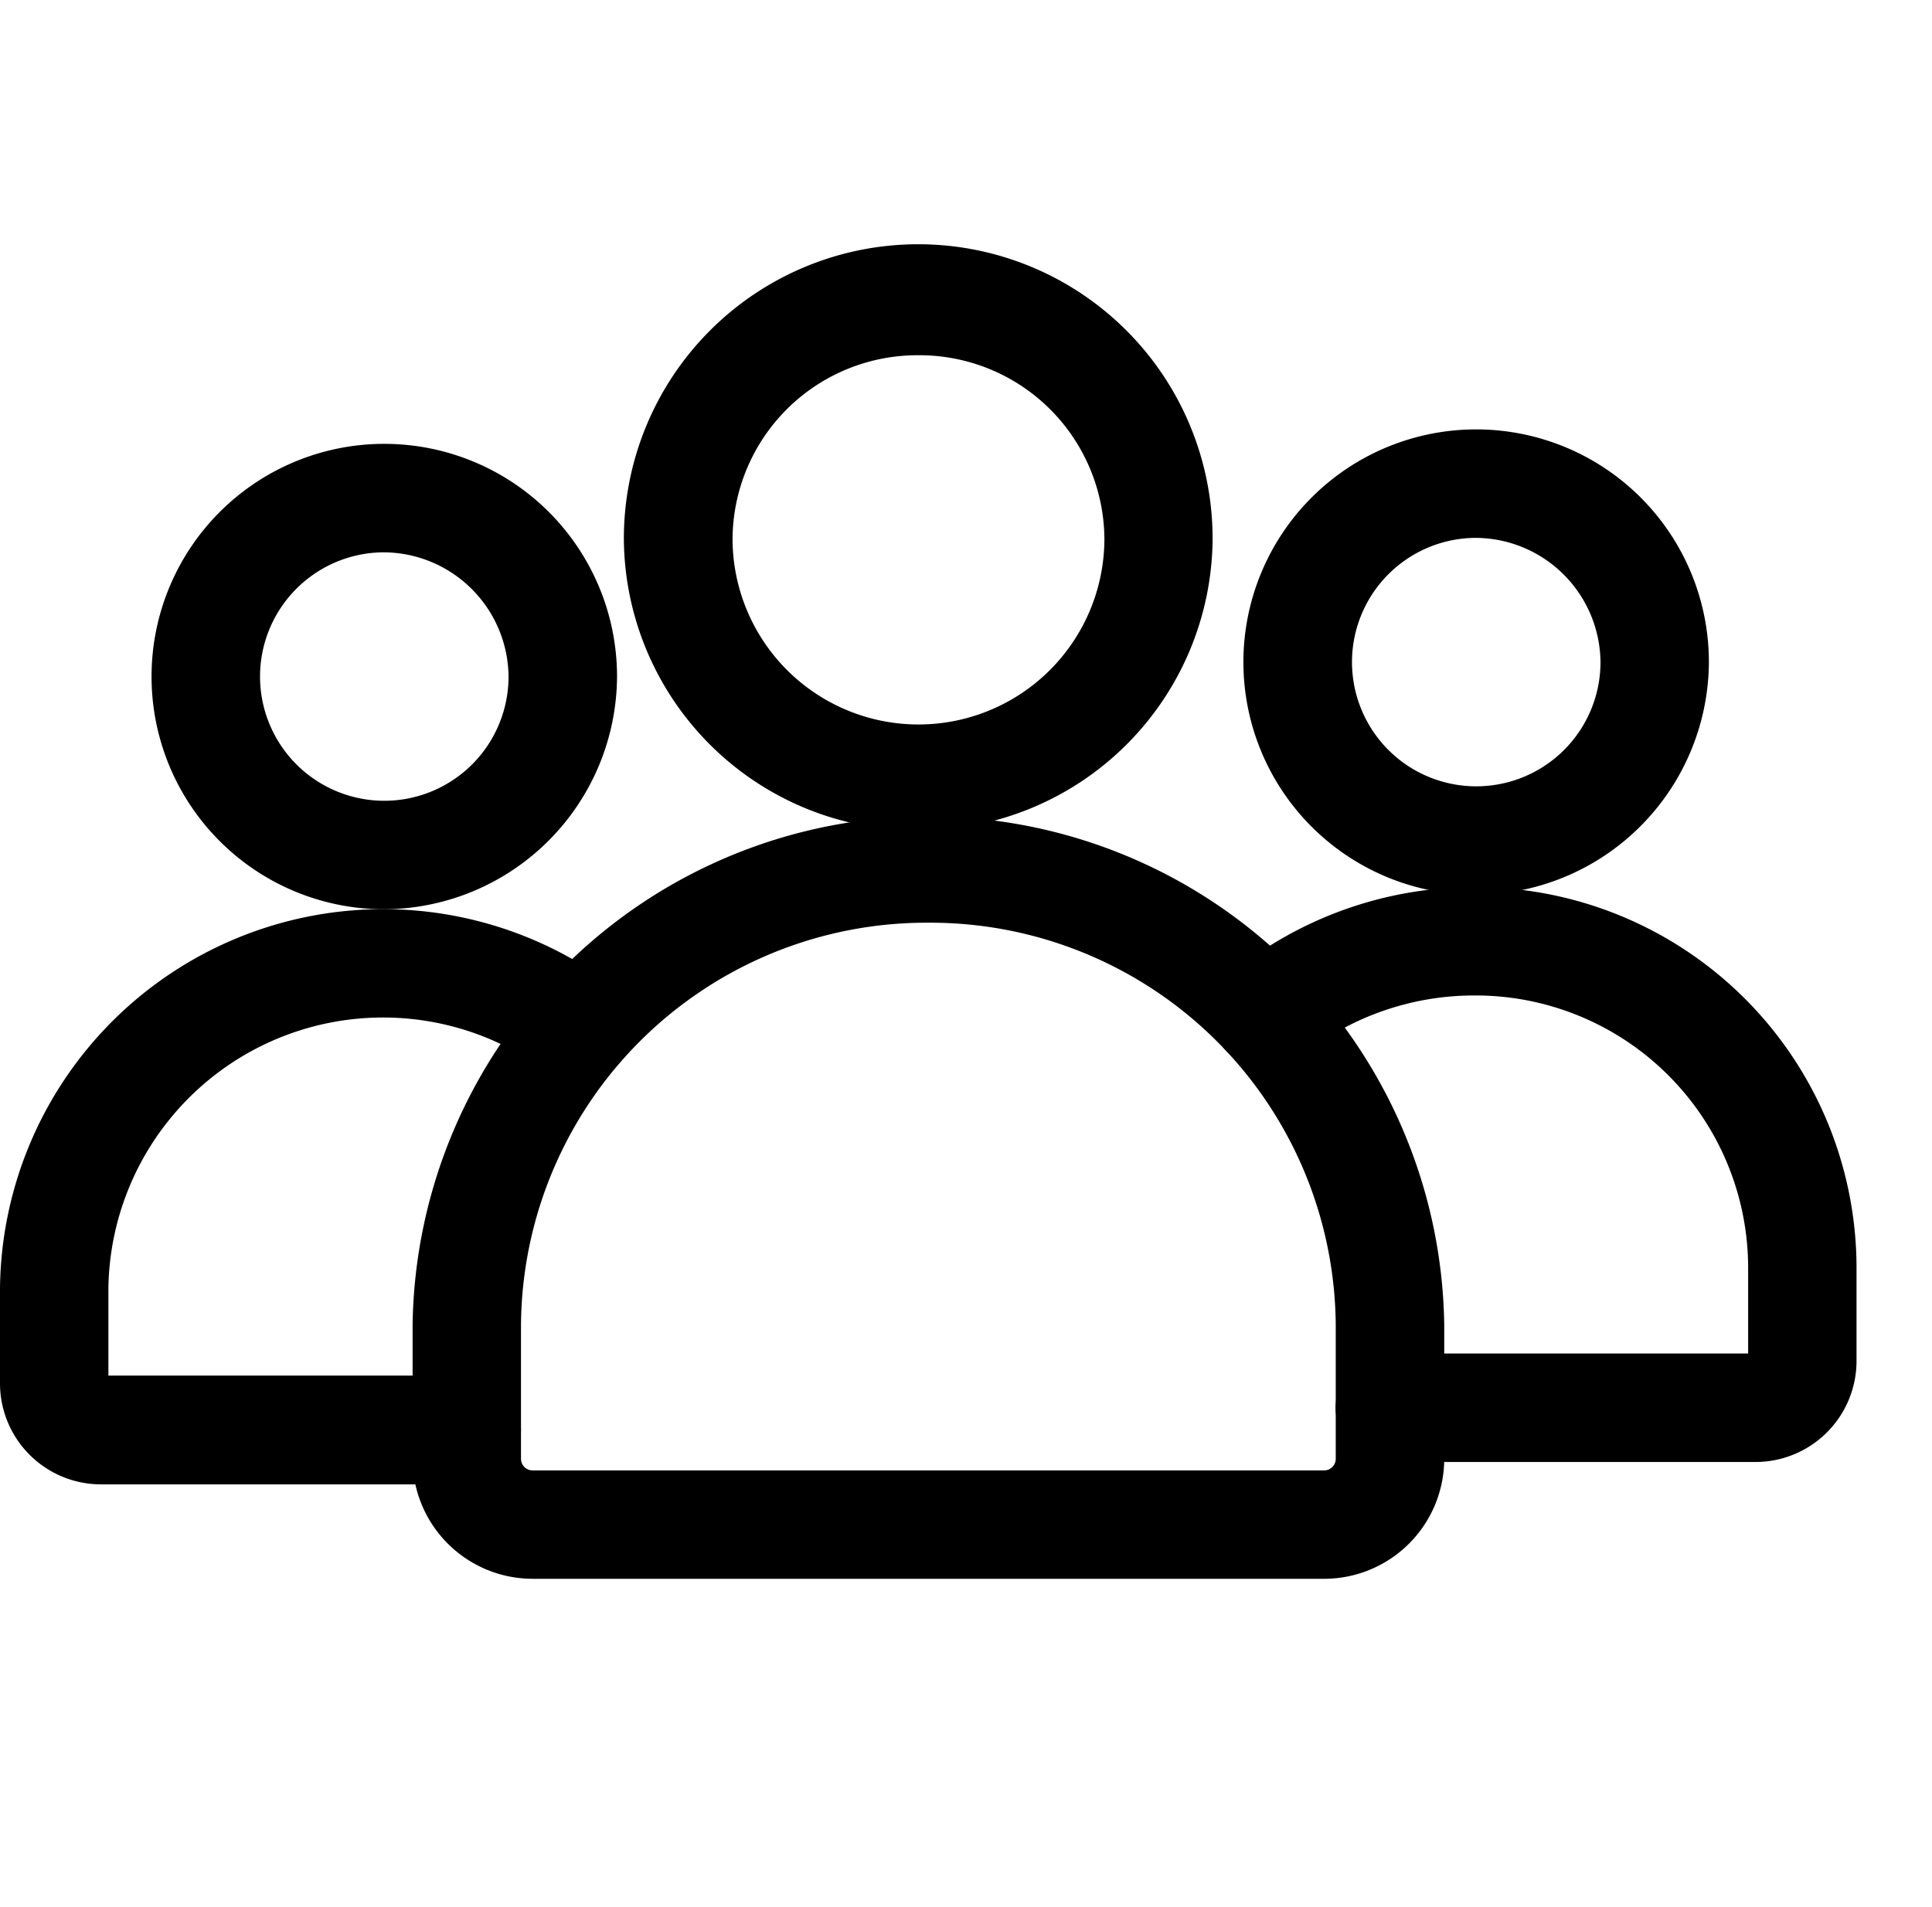 <svg xmlns="http://www.w3.org/2000/svg" width="19.25" height="19" viewBox="0 0 19.25 19">
  <g id="Group_30871" data-name="Group 30871" transform="translate(-154.75 -154)">
    <rect id="Rectangle_7805" data-name="Rectangle 7805" width="19" height="19" transform="translate(155 154)" fill="none"/>
    <g id="people" transform="translate(155 156.71)">
      <path id="Path_40319" data-name="Path 40319" d="M42.658,58.243a2.069,2.069,0,1,1,2.088-2.069A2.081,2.081,0,0,1,42.658,58.243Zm0-3.557a1.488,1.488,0,1,0,1.507,1.488A1.5,1.5,0,0,0,42.658,54.686Zm0,0" transform="translate(-39.098 -52.142)" stroke="currentColor" stroke-width="0.5"/>
      <path id="Path_40320" data-name="Path 40320" d="M4.4,187.1H.759A.757.757,0,0,1,0,186.343v-.95a3.568,3.568,0,0,1,5.685-2.829.29.29,0,0,1-.345.467,2.987,2.987,0,0,0-4.76,2.362v.95a.176.176,0,0,0,.178.173H4.4a.29.29,0,1,1,0,.581Zm0,0" transform="translate(0 -175.268)" stroke="currentColor" stroke-width="0.5"/>
      <path id="Path_40321" data-name="Path 40321" d="M338.034,181.045h-3.642a.29.29,0,0,1,0-.581h3.642a.176.176,0,0,0,.178-.173v-.95a2.966,2.966,0,0,0-2.98-2.945,3.007,3.007,0,0,0-1.887.666.29.29,0,1,1-.365-.451,3.59,3.59,0,0,1,2.252-.795,3.547,3.547,0,0,1,3.56,3.526v.95A.757.757,0,0,1,338.034,181.045Zm0,0" transform="translate(-320.794 -169.436)" stroke="currentColor" stroke-width="0.5"/>
      <path id="Path_40322" data-name="Path 40322" d="M342.44,54.29a2.069,2.069,0,1,1,2.088-2.069A2.081,2.081,0,0,1,342.44,54.29Zm0-3.557a1.488,1.488,0,1,0,1.508,1.488A1.5,1.5,0,0,0,342.44,50.733Zm0,0" transform="translate(-328.001 -48.333)" stroke="currentColor" stroke-width="0.5"/>
      <path id="Path_40323" data-name="Path 40323" d="M122.092,162.95h-7.88a.947.947,0,0,1-.949-.942v-1.336a4.89,4.89,0,0,1,9.779,0v1.336A.947.947,0,0,1,122.092,162.95Zm-3.94-6.538a4.29,4.29,0,0,0-4.309,4.26v1.336a.366.366,0,0,0,.369.362h7.88a.366.366,0,0,0,.369-.362v-1.336A4.289,4.289,0,0,0,118.151,156.412Zm0,0" transform="translate(-109.152 -150.177)" stroke="currentColor" stroke-width="0.5"/>
      <path id="Path_40324" data-name="Path 40324" d="M173.965,5.315a2.674,2.674,0,0,1-2.683-2.658,2.683,2.683,0,0,1,5.366,0,2.674,2.674,0,0,1-2.683,2.658Zm0-4.735a2.092,2.092,0,0,0-2.1,2.077,2.1,2.1,0,0,0,4.205,0,2.093,2.093,0,0,0-2.1-2.077Zm0,0" transform="translate(-165.066)" stroke="currentColor" stroke-width="0.5"/>
    </g>
  </g>
</svg>
